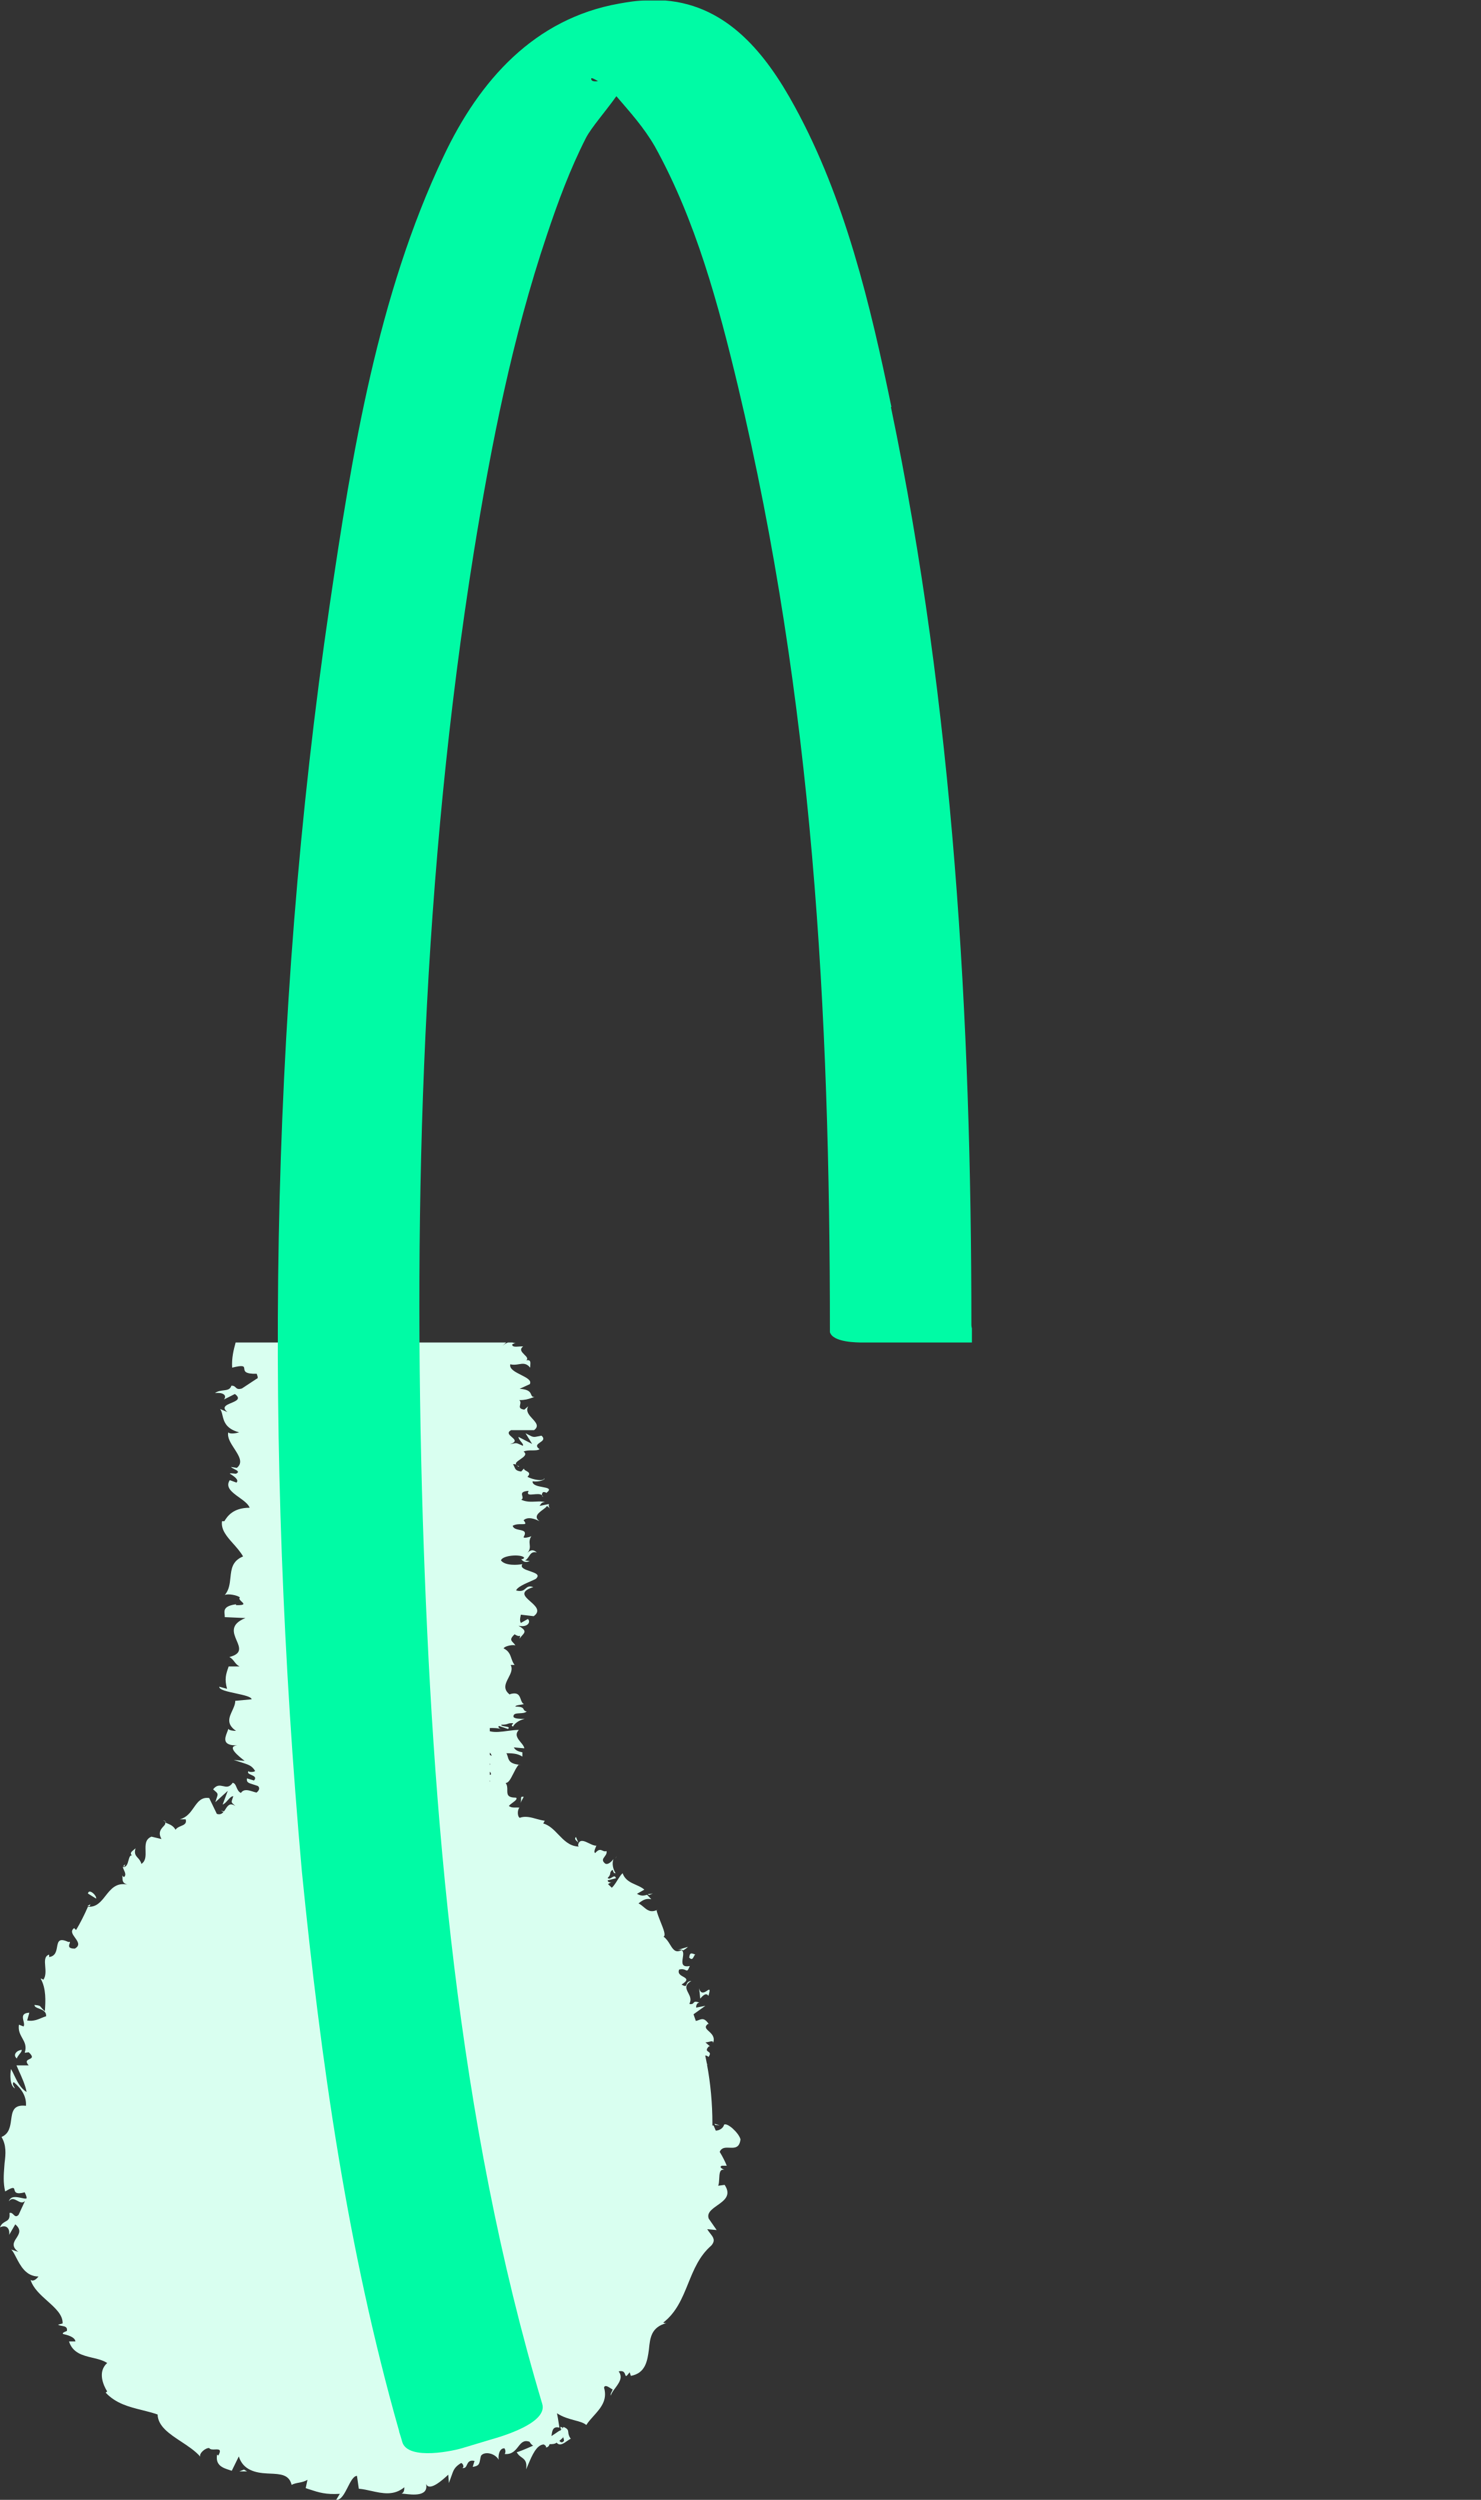 <svg width="32" height="54" viewBox="0 0 32 54" fill="none" xmlns="http://www.w3.org/2000/svg">
<rect x="0" y="0" width="32" height="54" fill="#333333" stroke="none"/>
<path fill-rule="evenodd" clip-rule="evenodd" d="M5.091 29C5.047 29.161 5.003 29.339 5.016 29.543C5.269 29.48 5.273 29.516 5.278 29.567C5.284 29.617 5.29 29.682 5.547 29.675C5.581 29.768 5.572 29.774 5.538 29.788L5.227 29.993C5.142 30.019 5.118 29.995 5.092 29.97C5.072 29.951 5.051 29.93 4.999 29.933C4.975 30.016 4.908 30.024 4.83 30.034C4.77 30.041 4.704 30.049 4.645 30.092C4.83 30.072 4.906 30.145 4.839 30.231L5.075 30.112C5.214 30.215 5.107 30.259 4.999 30.305C4.89 30.35 4.78 30.396 4.915 30.503L4.755 30.436C4.782 30.468 4.793 30.515 4.806 30.569C4.837 30.698 4.876 30.865 5.168 30.94C5.109 30.96 4.965 30.986 4.932 30.94C4.906 31.052 4.986 31.175 5.063 31.293C5.163 31.448 5.26 31.596 5.117 31.708L4.991 31.688C5.002 31.703 5.031 31.718 5.061 31.733C5.122 31.763 5.185 31.794 5.1 31.834C5.083 31.834 5.062 31.831 5.042 31.829C5.005 31.825 4.971 31.821 4.965 31.834L4.977 31.84C5.032 31.875 5.179 31.964 5.109 32.026L4.965 31.973C4.862 32.126 5.014 32.236 5.167 32.346C5.265 32.416 5.362 32.486 5.395 32.569C5.032 32.569 4.911 32.759 4.851 32.854L4.847 32.86H4.797C4.77 33.043 4.903 33.194 5.043 33.35C5.12 33.437 5.198 33.525 5.252 33.621C5.016 33.718 4.998 33.895 4.979 34.078C4.965 34.21 4.951 34.345 4.856 34.456C4.923 34.416 5.142 34.462 5.184 34.508C5.154 34.535 5.189 34.567 5.221 34.597C5.269 34.641 5.308 34.678 5.1 34.674V34.654C4.834 34.692 4.844 34.785 4.853 34.872C4.855 34.893 4.857 34.913 4.856 34.932L5.302 34.952C4.964 35.09 5.043 35.273 5.113 35.437C5.178 35.588 5.235 35.723 4.957 35.793C5.011 35.825 5.038 35.861 5.065 35.896C5.093 35.932 5.12 35.968 5.176 35.998H4.94L4.938 36.005C4.88 36.173 4.848 36.266 4.906 36.481L4.738 36.435C4.729 36.501 4.916 36.541 5.099 36.58C5.268 36.617 5.433 36.653 5.437 36.707L5.083 36.74C5.083 36.812 5.051 36.883 5.018 36.953C4.951 37.098 4.885 37.242 5.1 37.389C5.05 37.389 4.948 37.382 4.932 37.342C4.93 37.362 4.919 37.39 4.906 37.422C4.86 37.541 4.793 37.71 5.125 37.702C4.89 37.726 5.151 37.932 5.286 38.037L5.05 38.018C5.102 38.035 5.148 38.049 5.188 38.061L5.188 38.061C5.38 38.121 5.443 38.141 5.513 38.256C5.483 38.286 5.356 38.283 5.375 38.253C5.379 38.25 5.382 38.246 5.387 38.243C5.381 38.246 5.377 38.25 5.375 38.253C5.333 38.297 5.379 38.317 5.429 38.34C5.486 38.365 5.549 38.393 5.488 38.461L5.336 38.415C5.323 38.501 5.364 38.513 5.463 38.544C5.494 38.553 5.53 38.565 5.572 38.58C5.621 38.619 5.602 38.675 5.543 38.722C5.517 38.717 5.489 38.708 5.461 38.699C5.368 38.67 5.267 38.638 5.206 38.73C5.153 38.707 5.131 38.656 5.111 38.609C5.092 38.563 5.074 38.52 5.028 38.51C4.958 38.614 4.89 38.599 4.821 38.583C4.752 38.568 4.681 38.552 4.605 38.652L4.631 38.675C4.671 38.709 4.692 38.727 4.699 38.749C4.706 38.773 4.695 38.802 4.674 38.863C4.668 38.882 4.66 38.904 4.652 38.93L4.922 38.684L4.81 38.982C4.853 38.964 4.89 38.923 4.924 38.884C4.965 38.839 5.002 38.797 5.041 38.801L5.028 38.839C5.01 38.891 5.002 38.913 5.008 38.931C5.012 38.945 5.025 38.957 5.047 38.977L5.047 38.977C5.058 38.987 5.071 38.999 5.087 39.014C4.968 38.932 4.922 39.004 4.873 39.079C4.862 39.096 4.851 39.113 4.839 39.128C4.818 39.123 4.796 39.117 4.771 39.11C4.788 39.12 4.807 39.13 4.828 39.142C4.794 39.181 4.752 39.205 4.685 39.182L4.52 38.84C4.35 38.815 4.273 38.924 4.189 39.044C4.116 39.148 4.037 39.26 3.886 39.299H4.012C4.039 39.392 3.977 39.417 3.91 39.445C3.865 39.464 3.818 39.484 3.794 39.525C3.744 39.443 3.687 39.418 3.625 39.392L3.625 39.392L3.625 39.392L3.625 39.392L3.625 39.392L3.625 39.392L3.625 39.392L3.625 39.392L3.625 39.392L3.625 39.392L3.625 39.392L3.625 39.392L3.625 39.392C3.605 39.384 3.584 39.375 3.563 39.364C3.586 39.393 3.561 39.42 3.529 39.455C3.478 39.51 3.409 39.586 3.49 39.726L3.273 39.674C3.137 39.729 3.141 39.853 3.145 39.978C3.148 40.09 3.151 40.201 3.055 40.263C3.039 40.201 3.007 40.164 2.977 40.132C2.932 40.082 2.894 40.039 2.929 39.926C2.917 39.937 2.905 39.947 2.893 39.956L2.893 39.956C2.841 39.998 2.802 40.029 2.85 40.081C2.809 40.07 2.794 40.124 2.777 40.184C2.757 40.26 2.733 40.345 2.652 40.327C2.656 40.346 2.666 40.368 2.676 40.391C2.702 40.447 2.73 40.51 2.679 40.547C2.661 40.538 2.646 40.52 2.638 40.51C2.637 40.507 2.635 40.504 2.633 40.502C2.633 40.502 2.635 40.505 2.638 40.51C2.646 40.524 2.646 40.544 2.646 40.566C2.646 40.617 2.646 40.679 2.751 40.709C2.51 40.661 2.395 40.807 2.282 40.95C2.182 41.078 2.083 41.203 1.9 41.187C1.828 41.355 1.729 41.55 1.643 41.692C1.634 41.681 1.626 41.674 1.619 41.668C1.608 41.657 1.601 41.651 1.609 41.645L1.616 41.64C1.613 41.642 1.61 41.643 1.609 41.645C1.513 41.707 1.567 41.782 1.622 41.858C1.681 41.94 1.741 42.023 1.616 42.093C1.463 42.093 1.488 42.027 1.504 41.984C1.514 41.956 1.521 41.938 1.478 41.95C1.27 41.852 1.253 41.945 1.233 42.057C1.216 42.15 1.197 42.256 1.062 42.274V42.222C0.959 42.254 0.967 42.359 0.977 42.477C0.985 42.577 0.994 42.685 0.937 42.765C0.937 42.765 0.904 42.74 0.878 42.74C1.001 42.956 0.984 43.23 0.97 43.436L0.97 43.444C0.921 43.403 0.9 43.377 0.886 43.359C0.86 43.326 0.856 43.321 0.746 43.309C0.743 43.35 0.789 43.368 0.843 43.388C0.917 43.416 1.004 43.45 0.996 43.554C0.965 43.562 0.933 43.576 0.898 43.59C0.813 43.626 0.713 43.668 0.587 43.645C0.594 43.616 0.602 43.588 0.61 43.561C0.619 43.533 0.627 43.506 0.633 43.477C0.467 43.485 0.488 43.575 0.508 43.658C0.519 43.703 0.529 43.747 0.508 43.774L0.409 43.736C0.39 43.864 0.437 43.946 0.481 44.026C0.531 44.115 0.58 44.2 0.534 44.343L0.62 44.331C0.733 44.434 0.685 44.457 0.635 44.48C0.589 44.502 0.54 44.525 0.62 44.615H0.356C0.368 44.645 0.386 44.685 0.407 44.732C0.469 44.867 0.554 45.056 0.574 45.191C0.44 45.106 0.372 44.964 0.309 44.832C0.286 44.783 0.263 44.735 0.238 44.693C0.218 44.796 0.205 45.048 0.323 45.113C0.319 45.103 0.312 45.091 0.306 45.08C0.284 45.042 0.261 45.002 0.297 44.977C0.475 45.126 0.574 45.294 0.561 45.488C0.286 45.456 0.265 45.614 0.241 45.789C0.221 45.934 0.2 46.091 0.033 46.161C0.139 46.342 0.125 46.523 0.099 46.724C0.097 46.749 0.095 46.775 0.093 46.802C0.08 46.973 0.066 47.153 0.112 47.338C0.294 47.228 0.302 47.259 0.313 47.304C0.325 47.349 0.34 47.409 0.534 47.357C0.569 47.435 0.583 47.47 0.57 47.491C0.545 47.497 0.505 47.488 0.461 47.478L0.46 47.478L0.46 47.478C0.359 47.456 0.231 47.427 0.191 47.551C0.25 47.473 0.311 47.505 0.373 47.538C0.429 47.569 0.486 47.599 0.54 47.544L0.402 47.842C0.351 47.897 0.322 47.868 0.291 47.838C0.267 47.814 0.242 47.789 0.205 47.804C0.22 47.932 0.173 47.959 0.117 47.989H0.117C0.075 48.013 0.028 48.039 0 48.114C0.132 48.049 0.218 48.133 0.198 48.276L0.33 48.049C0.47 48.167 0.412 48.255 0.356 48.343C0.297 48.433 0.239 48.523 0.396 48.644L0.244 48.593C0.28 48.629 0.312 48.692 0.348 48.762C0.441 48.942 0.562 49.175 0.831 49.175C0.798 49.22 0.719 49.298 0.66 49.246C0.715 49.428 0.874 49.57 1.026 49.706C1.197 49.859 1.36 50.005 1.353 50.19L1.254 50.216C1.276 50.231 1.307 50.237 1.338 50.242C1.401 50.254 1.463 50.265 1.445 50.352C1.436 50.356 1.426 50.36 1.416 50.364C1.382 50.378 1.349 50.392 1.359 50.416L1.373 50.42C1.441 50.436 1.617 50.476 1.63 50.578H1.491C1.572 50.829 1.786 50.88 1.996 50.93C2.111 50.957 2.225 50.984 2.316 51.044C2.105 51.231 2.23 51.522 2.316 51.658L2.283 51.684C2.506 51.921 2.787 51.991 3.071 52.062L3.071 52.062L3.071 52.062L3.071 52.062L3.071 52.062L3.071 52.062L3.071 52.062L3.071 52.062L3.071 52.062L3.071 52.062L3.071 52.062L3.072 52.062L3.072 52.062L3.072 52.062L3.072 52.062C3.183 52.09 3.295 52.118 3.405 52.156C3.413 52.411 3.661 52.575 3.916 52.743C4.068 52.843 4.222 52.945 4.328 53.068C4.295 52.997 4.44 52.874 4.52 52.881C4.543 52.916 4.598 52.914 4.649 52.911C4.726 52.908 4.794 52.905 4.718 53.042L4.691 53.023C4.649 53.257 4.818 53.311 4.963 53.357L4.963 53.358C4.978 53.362 4.993 53.367 5.008 53.372L5.16 53.062C5.252 53.359 5.522 53.417 5.773 53.43C5.794 53.431 5.815 53.432 5.836 53.433H5.836H5.836C6.059 53.443 6.247 53.451 6.301 53.676C6.353 53.649 6.406 53.639 6.459 53.629C6.522 53.617 6.584 53.604 6.644 53.566L6.605 53.747C6.632 53.756 6.658 53.764 6.683 53.773C6.898 53.843 7.036 53.888 7.343 53.87L7.264 53.999C7.37 54.01 7.443 53.865 7.514 53.726C7.576 53.603 7.636 53.485 7.713 53.482L7.753 53.76C7.841 53.767 7.931 53.787 8.021 53.807C8.264 53.861 8.51 53.916 8.736 53.728C8.736 53.767 8.736 53.844 8.676 53.864C8.694 53.865 8.715 53.868 8.739 53.87C8.924 53.892 9.264 53.931 9.206 53.653C9.27 53.828 9.549 53.584 9.686 53.456L9.699 53.637C9.719 53.585 9.735 53.54 9.748 53.502L9.748 53.502C9.8 53.35 9.821 53.292 9.963 53.204C10.014 53.216 10.04 53.324 9.972 53.31L9.963 53.307C9.966 53.309 9.969 53.309 9.972 53.31C10.05 53.329 10.069 53.287 10.09 53.242C10.114 53.191 10.14 53.135 10.253 53.159L10.214 53.288C10.348 53.267 10.355 53.229 10.375 53.128C10.379 53.105 10.384 53.079 10.392 53.049C10.464 52.945 10.695 52.99 10.774 53.133C10.761 53.029 10.794 52.881 10.9 52.887C10.933 52.939 10.92 52.984 10.906 53.01C11.062 53.023 11.133 52.933 11.197 52.852C11.26 52.771 11.316 52.7 11.441 52.745C11.474 52.797 11.494 52.816 11.52 52.829C11.331 52.913 11.181 52.974 11.165 52.968L11.164 52.965C11.163 52.966 11.164 52.967 11.165 52.968C11.19 53.024 11.23 53.052 11.268 53.08C11.333 53.127 11.393 53.17 11.368 53.34C11.384 53.307 11.4 53.268 11.417 53.227C11.495 53.043 11.594 52.808 11.751 52.803C11.756 52.808 11.762 52.812 11.768 52.816C11.778 52.823 11.789 52.83 11.797 52.842V52.868C11.837 52.868 11.863 52.835 11.876 52.797C11.936 52.797 11.982 52.797 12.028 52.764C12.091 52.845 12.179 52.782 12.255 52.728C12.283 52.709 12.309 52.69 12.332 52.68C12.287 52.618 12.282 52.575 12.279 52.54C12.274 52.494 12.27 52.464 12.174 52.424C12.173 52.422 12.171 52.421 12.167 52.421L12.174 52.424C12.177 52.43 12.167 52.443 12.147 52.462C12.148 52.456 12.151 52.445 12.16 52.441C12.15 52.437 12.142 52.434 12.134 52.431L12.134 52.431C12.125 52.428 12.117 52.424 12.107 52.421L12.12 52.479L12.147 52.46V52.462C12.139 52.47 12.13 52.478 12.12 52.486C12.119 52.489 12.117 52.492 12.114 52.495L12.111 52.499C12.105 52.505 12.101 52.511 12.101 52.518V52.499C12.075 52.514 12.048 52.533 12.019 52.553C11.988 52.575 11.954 52.598 11.916 52.622C11.929 52.505 11.949 52.402 12.087 52.441L12.077 52.375L12.077 52.375L12.077 52.375L12.077 52.375L12.077 52.375C12.061 52.274 12.046 52.178 12.035 52.13C12.161 52.213 12.298 52.25 12.417 52.282C12.522 52.31 12.612 52.334 12.668 52.383C12.711 52.316 12.767 52.253 12.824 52.19C12.976 52.021 13.132 51.847 13.051 51.574C13.07 51.513 13.132 51.551 13.184 51.584C13.203 51.596 13.221 51.608 13.236 51.613C13.233 51.635 13.223 51.653 13.214 51.67C13.201 51.695 13.188 51.719 13.196 51.749C13.213 51.693 13.254 51.638 13.296 51.582C13.379 51.469 13.464 51.354 13.367 51.225C13.477 51.199 13.496 51.258 13.509 51.296C13.521 51.334 13.526 51.35 13.605 51.244L13.631 51.322C13.948 51.264 13.988 50.999 14.021 50.753L14.022 50.743C14.047 50.498 14.07 50.271 14.402 50.181C14.415 50.178 14.428 50.175 14.443 50.171C14.429 50.174 14.415 50.177 14.402 50.181C14.378 50.185 14.357 50.184 14.331 50.171C14.615 49.952 14.742 49.64 14.869 49.327C14.989 49.03 15.11 48.732 15.367 48.509C15.466 48.397 15.412 48.329 15.346 48.245L15.346 48.245C15.324 48.217 15.301 48.187 15.281 48.153L15.485 48.172L15.314 47.926C15.268 47.802 15.38 47.723 15.497 47.64C15.648 47.534 15.809 47.421 15.657 47.196L15.518 47.215C15.534 47.176 15.537 47.119 15.54 47.063C15.545 46.954 15.55 46.847 15.65 46.872L15.645 46.869L15.635 46.864C15.6 46.846 15.531 46.809 15.598 46.782H15.703C15.664 46.685 15.611 46.581 15.551 46.484C15.59 46.386 15.675 46.39 15.762 46.393C15.869 46.398 15.978 46.403 16 46.213C15.967 46.077 15.716 45.844 15.644 45.896C15.637 45.947 15.571 46.019 15.466 46.025L15.419 45.915L15.393 45.913L15.393 45.876C15.393 45.439 15.353 45.01 15.276 44.594L15.294 44.596L15.275 44.586C15.263 44.524 15.251 44.462 15.238 44.401C15.266 44.403 15.291 44.412 15.307 44.434C15.364 44.359 15.333 44.338 15.304 44.319C15.275 44.3 15.248 44.281 15.307 44.214C15.323 44.198 15.335 44.2 15.346 44.208L15.353 44.214C15.351 44.212 15.348 44.209 15.346 44.208L15.241 44.117C15.261 44.119 15.289 44.113 15.316 44.106C15.369 44.093 15.419 44.081 15.406 44.136C15.457 44.007 15.379 43.935 15.316 43.878C15.257 43.824 15.211 43.782 15.301 43.716L15.32 43.729C15.225 43.59 15.175 43.608 15.102 43.634L15.102 43.634C15.082 43.642 15.06 43.65 15.035 43.655C15.019 43.607 15.002 43.559 14.985 43.511L15.241 43.328L15.043 43.367C15.043 43.367 15.03 43.276 15.109 43.257C15.017 43.226 15.003 43.243 14.987 43.263C14.974 43.279 14.96 43.296 14.903 43.291L14.898 43.278C14.944 43.191 14.906 43.118 14.871 43.049C14.825 42.961 14.784 42.881 14.938 42.791C14.86 42.797 14.845 42.837 14.834 42.866C14.822 42.899 14.814 42.92 14.727 42.869C14.886 42.77 14.831 42.738 14.761 42.699C14.704 42.667 14.638 42.63 14.674 42.545C14.75 42.526 14.789 42.545 14.815 42.557C14.849 42.574 14.86 42.579 14.905 42.468C14.722 42.503 14.738 42.398 14.753 42.292C14.764 42.223 14.774 42.154 14.727 42.125C14.594 42.194 14.542 42.11 14.479 42.007C14.442 41.946 14.401 41.88 14.337 41.834C14.392 41.81 14.335 41.669 14.274 41.518C14.239 41.43 14.203 41.339 14.186 41.265L14.219 41.246C14.065 41.328 13.987 41.262 13.906 41.193C13.872 41.164 13.837 41.135 13.796 41.116C13.909 41.026 13.974 41.006 14.073 41.026L13.981 40.929C13.902 40.955 13.842 40.955 13.763 40.909L13.922 40.819C13.874 40.774 13.809 40.746 13.742 40.716C13.626 40.665 13.504 40.611 13.453 40.463C13.415 40.497 13.38 40.552 13.344 40.609C13.307 40.669 13.268 40.732 13.22 40.778C13.193 40.752 13.166 40.726 13.138 40.7C13.163 40.681 13.187 40.668 13.21 40.664C13.217 40.664 13.222 40.664 13.227 40.664L13.236 40.663C13.227 40.662 13.219 40.662 13.21 40.664C13.177 40.663 13.13 40.658 13.13 40.618L13.308 40.573C13.294 40.51 13.258 40.532 13.221 40.555C13.188 40.575 13.154 40.596 13.13 40.566C13.178 40.52 13.181 40.493 13.185 40.469C13.188 40.447 13.191 40.426 13.229 40.392C13.239 40.392 13.243 40.405 13.248 40.42C13.256 40.443 13.265 40.471 13.301 40.463C13.249 40.385 13.216 40.256 13.255 40.159C13.209 40.217 13.136 40.288 13.077 40.256C12.997 40.193 13.029 40.151 13.064 40.105C13.09 40.071 13.117 40.034 13.104 39.984C13.071 39.999 13.046 39.988 13.02 39.976C12.979 39.957 12.937 39.938 12.859 40.03C12.829 40.005 12.849 39.957 12.869 39.91C12.875 39.896 12.881 39.882 12.886 39.868C12.841 39.873 12.784 39.845 12.726 39.817C12.635 39.773 12.543 39.729 12.504 39.814C12.502 39.81 12.499 39.806 12.496 39.803L12.444 39.68C12.408 39.72 12.435 39.744 12.467 39.774C12.477 39.783 12.487 39.793 12.496 39.803L12.502 39.817C12.497 39.829 12.493 39.844 12.49 39.861L12.503 39.887H12.483C12.3 39.873 12.183 39.751 12.066 39.63C11.969 39.529 11.873 39.428 11.738 39.389L11.771 39.331C11.711 39.323 11.652 39.307 11.594 39.291L11.594 39.291C11.469 39.256 11.346 39.223 11.23 39.267C11.184 39.247 11.17 39.111 11.223 39.047C11.189 39.044 11.161 39.044 11.136 39.045C11.084 39.046 11.046 39.046 10.996 39.013C11.01 38.989 11.044 38.965 11.077 38.94C11.13 38.901 11.182 38.862 11.152 38.832C10.96 38.832 10.961 38.76 10.961 38.672C10.962 38.621 10.962 38.565 10.925 38.514C10.987 38.518 11.036 38.421 11.09 38.315C11.124 38.247 11.16 38.175 11.203 38.123H11.254C11.017 38.108 10.994 38.028 10.971 37.947C10.963 37.922 10.956 37.896 10.942 37.872C11.127 37.872 11.203 37.892 11.287 37.945V37.852C11.186 37.832 11.136 37.806 11.102 37.746L11.329 37.766C11.324 37.724 11.289 37.681 11.252 37.637C11.185 37.555 11.113 37.468 11.211 37.369C11.144 37.367 11.062 37.378 10.976 37.389H10.976C10.839 37.408 10.692 37.427 10.583 37.397V37.328C10.672 37.326 10.767 37.328 10.813 37.349L10.82 37.354L10.82 37.354C10.825 37.357 10.829 37.36 10.832 37.362C10.828 37.357 10.821 37.353 10.813 37.349C10.786 37.331 10.749 37.303 10.782 37.283L10.976 37.349C11.022 37.309 10.968 37.301 10.913 37.293C10.869 37.286 10.825 37.28 10.832 37.256C10.918 37.256 10.947 37.246 10.973 37.236C10.998 37.228 11.019 37.22 11.085 37.223C11.091 37.228 11.084 37.235 11.076 37.244C11.061 37.259 11.042 37.279 11.085 37.296C11.119 37.23 11.211 37.157 11.338 37.13C11.245 37.13 11.11 37.13 11.094 37.084C11.089 37.016 11.155 37.013 11.228 37.009C11.284 37.006 11.344 37.003 11.38 36.971C11.334 36.961 11.324 36.942 11.314 36.923C11.299 36.895 11.284 36.865 11.136 36.865C11.136 36.84 11.203 36.831 11.265 36.822C11.285 36.819 11.305 36.816 11.321 36.812C11.282 36.791 11.267 36.748 11.251 36.705C11.223 36.627 11.194 36.547 11.026 36.594L11.009 36.607V36.594H11.001C10.864 36.479 10.925 36.36 10.987 36.241C11.035 36.148 11.083 36.055 11.034 35.965H11.119C11.084 35.921 11.067 35.872 11.05 35.824L11.05 35.824C11.022 35.742 10.994 35.662 10.883 35.608C10.883 35.574 11.034 35.521 11.136 35.541C11.121 35.518 11.104 35.5 11.088 35.484C11.041 35.435 11.011 35.403 11.119 35.303C11.194 35.352 11.225 35.34 11.235 35.336L11.238 35.335C11.238 35.335 11.239 35.335 11.239 35.336C11.24 35.336 11.239 35.338 11.238 35.344C11.236 35.352 11.232 35.368 11.228 35.396C11.246 35.368 11.266 35.346 11.284 35.326C11.344 35.259 11.379 35.22 11.203 35.118C11.414 35.164 11.473 35.025 11.405 34.972L11.254 35.058C11.228 35.007 11.237 34.964 11.246 34.919C11.249 34.906 11.252 34.893 11.254 34.879L11.532 34.912C11.69 34.797 11.571 34.692 11.46 34.594C11.335 34.484 11.219 34.382 11.523 34.283C11.429 34.251 11.395 34.281 11.357 34.314C11.317 34.349 11.274 34.387 11.152 34.356C11.174 34.285 11.343 34.211 11.465 34.158C11.536 34.127 11.591 34.103 11.591 34.091C11.667 34.014 11.561 33.978 11.452 33.94C11.344 33.904 11.233 33.865 11.287 33.787C11.186 33.807 10.916 33.827 10.824 33.707C10.857 33.595 11.245 33.568 11.321 33.641C11.329 33.668 11.296 33.681 11.262 33.681C11.296 33.721 11.338 33.767 11.447 33.721L11.346 33.707C11.384 33.687 11.407 33.653 11.429 33.619C11.465 33.563 11.499 33.51 11.599 33.535C11.514 33.456 11.45 33.489 11.395 33.546C11.456 33.475 11.451 33.42 11.445 33.362C11.44 33.309 11.434 33.255 11.481 33.184C11.422 33.211 11.313 33.231 11.313 33.204C11.385 33.079 11.311 33.065 11.227 33.048C11.164 33.035 11.095 33.022 11.077 32.959C11.143 32.922 11.22 32.923 11.275 32.924C11.348 32.925 11.384 32.926 11.313 32.84C11.414 32.747 11.574 32.82 11.658 32.86C11.524 32.763 11.637 32.679 11.73 32.611C11.771 32.58 11.808 32.553 11.818 32.529L11.89 32.59C11.894 32.594 11.898 32.598 11.903 32.602L11.89 32.59C11.852 32.554 11.853 32.519 11.861 32.489L11.658 32.529C11.666 32.519 11.672 32.51 11.678 32.501L11.678 32.501C11.697 32.473 11.712 32.449 11.776 32.449C11.719 32.429 11.65 32.433 11.576 32.436C11.477 32.441 11.368 32.446 11.262 32.396C11.302 32.376 11.293 32.344 11.285 32.313C11.272 32.265 11.259 32.216 11.422 32.204C11.375 32.295 11.446 32.288 11.533 32.28C11.597 32.274 11.67 32.266 11.71 32.298C11.712 32.313 11.72 32.326 11.734 32.337C11.729 32.32 11.721 32.307 11.71 32.298C11.706 32.278 11.714 32.254 11.734 32.231C11.768 32.231 11.793 32.231 11.802 32.251C11.926 32.16 11.835 32.143 11.722 32.122C11.621 32.103 11.502 32.08 11.507 31.999C11.658 32.019 11.793 31.959 11.759 31.933C11.759 32.006 11.507 31.966 11.397 31.9C11.471 31.829 11.419 31.8 11.372 31.774C11.344 31.758 11.318 31.743 11.321 31.721L11.262 31.787C11.15 31.773 11.134 31.736 11.114 31.686C11.106 31.668 11.098 31.649 11.085 31.628C11.119 31.626 11.14 31.631 11.154 31.639C11.159 31.645 11.166 31.65 11.175 31.655C11.178 31.659 11.18 31.662 11.183 31.665L11.183 31.665C11.192 31.678 11.198 31.686 11.22 31.675C11.201 31.668 11.186 31.662 11.175 31.655C11.17 31.65 11.163 31.644 11.154 31.639C11.125 31.604 11.181 31.565 11.241 31.524C11.317 31.471 11.399 31.415 11.313 31.357C11.363 31.33 11.433 31.33 11.498 31.33C11.563 31.33 11.624 31.33 11.658 31.304C11.56 31.233 11.614 31.197 11.669 31.159C11.723 31.122 11.779 31.084 11.7 31.012C11.678 31.017 11.659 31.021 11.643 31.024C11.584 31.036 11.555 31.042 11.527 31.038C11.498 31.035 11.47 31.02 11.415 30.991C11.398 30.982 11.378 30.971 11.355 30.96L11.498 31.191L11.203 31.039C11.203 31.074 11.233 31.111 11.26 31.145C11.288 31.18 11.313 31.211 11.296 31.231L11.251 31.21C11.202 31.188 11.178 31.177 11.155 31.175C11.133 31.173 11.111 31.177 11.07 31.187L11.07 31.187L11.07 31.187L11.07 31.187L11.07 31.187C11.055 31.19 11.038 31.194 11.018 31.198C11.178 31.145 11.119 31.095 11.058 31.042C11.004 30.995 10.947 30.946 11.043 30.893H11.54C11.653 30.808 11.582 30.732 11.505 30.647C11.432 30.568 11.353 30.483 11.414 30.377L11.329 30.45C11.216 30.434 11.227 30.392 11.238 30.345C11.246 30.311 11.255 30.275 11.22 30.244C11.344 30.244 11.409 30.223 11.475 30.201C11.498 30.193 11.522 30.185 11.549 30.178C11.5 30.178 11.49 30.155 11.477 30.125C11.457 30.076 11.43 30.012 11.228 30L11.447 29.9C11.493 29.819 11.379 29.761 11.258 29.7C11.133 29.637 11 29.57 11.026 29.47C11.095 29.488 11.155 29.478 11.21 29.469C11.297 29.454 11.373 29.442 11.456 29.543C11.456 29.525 11.457 29.508 11.458 29.491V29.491V29.491V29.491V29.491V29.491V29.491V29.491V29.491V29.491C11.463 29.421 11.467 29.368 11.372 29.384C11.417 29.348 11.376 29.307 11.331 29.263C11.276 29.208 11.216 29.148 11.304 29.086C11.28 29.082 11.246 29.084 11.212 29.087C11.139 29.092 11.062 29.098 11.068 29.04C11.095 29.024 11.132 29.012 11.146 29.008C11.121 29.014 11.101 29.008 11.08 29.002C11.078 29.001 11.076 29 11.075 29H10.975C10.944 29.011 10.906 29.032 10.857 29.073C10.887 29.048 10.912 29.023 10.935 29H5.091ZM10.621 37.931C10.621 37.907 10.607 37.882 10.583 37.859V37.906C10.596 37.913 10.609 37.921 10.621 37.931ZM10.583 38.128V38.092C10.592 38.101 10.593 38.113 10.583 38.128ZM10.583 38.338V38.27C10.603 38.291 10.613 38.312 10.605 38.335L10.583 38.338ZM10.583 38.49V38.457C10.59 38.468 10.591 38.48 10.583 38.49ZM12.087 52.725C12.114 52.758 12.147 52.777 12.186 52.725V52.719C12.186 52.703 12.181 52.684 12.175 52.664C12.172 52.652 12.169 52.64 12.167 52.628V52.654C12.148 52.672 12.132 52.687 12.117 52.699L12.117 52.699L12.117 52.699L12.117 52.699C12.106 52.709 12.096 52.717 12.087 52.725ZM13.994 40.909L14 40.915L13.994 40.916V40.909ZM14 40.915L14.106 40.903C14.073 40.916 14.021 40.935 14.021 40.935L14 40.915ZM14.614 42.132C14.687 42.106 14.865 42.054 14.865 42.054C14.826 42.093 14.793 42.112 14.76 42.132C14.733 42.112 14.687 42.106 14.614 42.132ZM13.295 40.153C13.295 40.153 13.321 40.107 13.328 40.094C13.315 40.114 13.302 40.133 13.295 40.153ZM15.453 45.902L15.439 45.876L15.551 45.909L15.453 45.902ZM3.523 39.318C3.523 39.318 3.57 39.35 3.596 39.363C3.583 39.35 3.563 39.331 3.523 39.318ZM2.738 40.269C2.738 40.269 2.727 40.269 2.713 40.273C2.72 40.27 2.728 40.269 2.738 40.269ZM2.713 40.273C2.692 40.281 2.692 40.301 2.692 40.321C2.685 40.314 2.672 40.314 2.666 40.314C2.673 40.288 2.696 40.277 2.713 40.273ZM1.94 41.174H1.894V41.168L1.953 41.136L1.94 41.174ZM15.103 42.946C15.116 43.017 15.123 43.095 15.129 43.173L15.133 43.168C15.186 43.11 15.256 43.033 15.307 43.114C15.355 42.951 15.328 42.968 15.279 43.001C15.225 43.037 15.144 43.092 15.103 42.946ZM14.991 42.265C14.971 42.304 14.949 42.347 14.892 42.287C14.905 42.177 14.931 42.183 15.024 42.222C15.01 42.226 15.001 42.245 14.991 42.265ZM11.236 38.962L11.242 38.952C11.24 38.955 11.238 38.959 11.236 38.962ZM11.242 38.952C11.259 38.917 11.258 38.886 11.258 38.861C11.258 38.824 11.258 38.802 11.316 38.814L11.242 38.952ZM1.9 40.903L2.078 41.013C2.092 40.942 1.92 40.786 1.9 40.903ZM0.468 44.279C0.356 44.292 0.271 44.389 0.363 44.466C0.375 44.431 0.401 44.398 0.424 44.368C0.452 44.334 0.476 44.303 0.468 44.279ZM5.173 53.385L5.272 53.346L5.338 53.385H5.173Z" fill="#D9FFF0"/>
<g clip-path="url(#clip0_308_14)">
<path d="M19.261 8.792C18.807 6.591 18.261 4.29 17.171 2.301C16.568 1.195 15.739 0.122 14.375 0.011C14.352 0.011 14.33 0.011 14.307 0.011C14.307 0.011 14.284 0.011 14.273 0.011C14.205 0.011 14.125 0.011 14.034 0.011C14.011 0.011 13.989 0.011 13.955 0.011C13.761 0.011 13.568 0.044 13.375 0.078C11.557 0.402 10.364 1.72 9.58 3.385C8.159 6.379 7.602 9.82 7.125 13.06C5.796 22.098 5.716 31.359 6.523 40.431C6.932 44.52 7.5 48.564 8.625 52.519C8.625 52.519 8.625 52.519 8.625 52.53C8.648 52.597 8.671 52.676 8.693 52.754C8.818 53.156 9.818 52.944 10.046 52.865C10.227 52.81 10.421 52.754 10.602 52.698C10.841 52.631 11.841 52.34 11.716 51.927C9.875 45.76 9.341 39.224 9.136 32.834C8.921 25.863 9.136 18.813 10.239 11.92C10.614 9.607 11.068 7.295 11.818 5.072C12.057 4.357 12.318 3.653 12.659 2.982C12.773 2.759 13.08 2.413 13.318 2.078C13.614 2.424 13.909 2.748 14.148 3.161C15.034 4.759 15.523 6.58 15.943 8.334C17.568 15.149 17.932 21.805 17.932 28.777C18 29 18.523 29 18.648 29H19.239C19.539 29 20.5 29 21 29C21.121 29 20.992 28.75 20.989 28.622C20.989 22.008 20.602 15.283 19.25 8.792H19.261ZM12.784 1.687C12.796 1.687 12.852 1.709 12.921 1.754C12.83 1.765 12.773 1.754 12.773 1.698L12.784 1.687Z" fill="#00FBA5"/>
</g>
<defs>
<clipPath id="clip0_308_14">
<rect width="15" height="53" fill="white" transform="translate(6)"/>
</clipPath>
</defs>
</svg>
